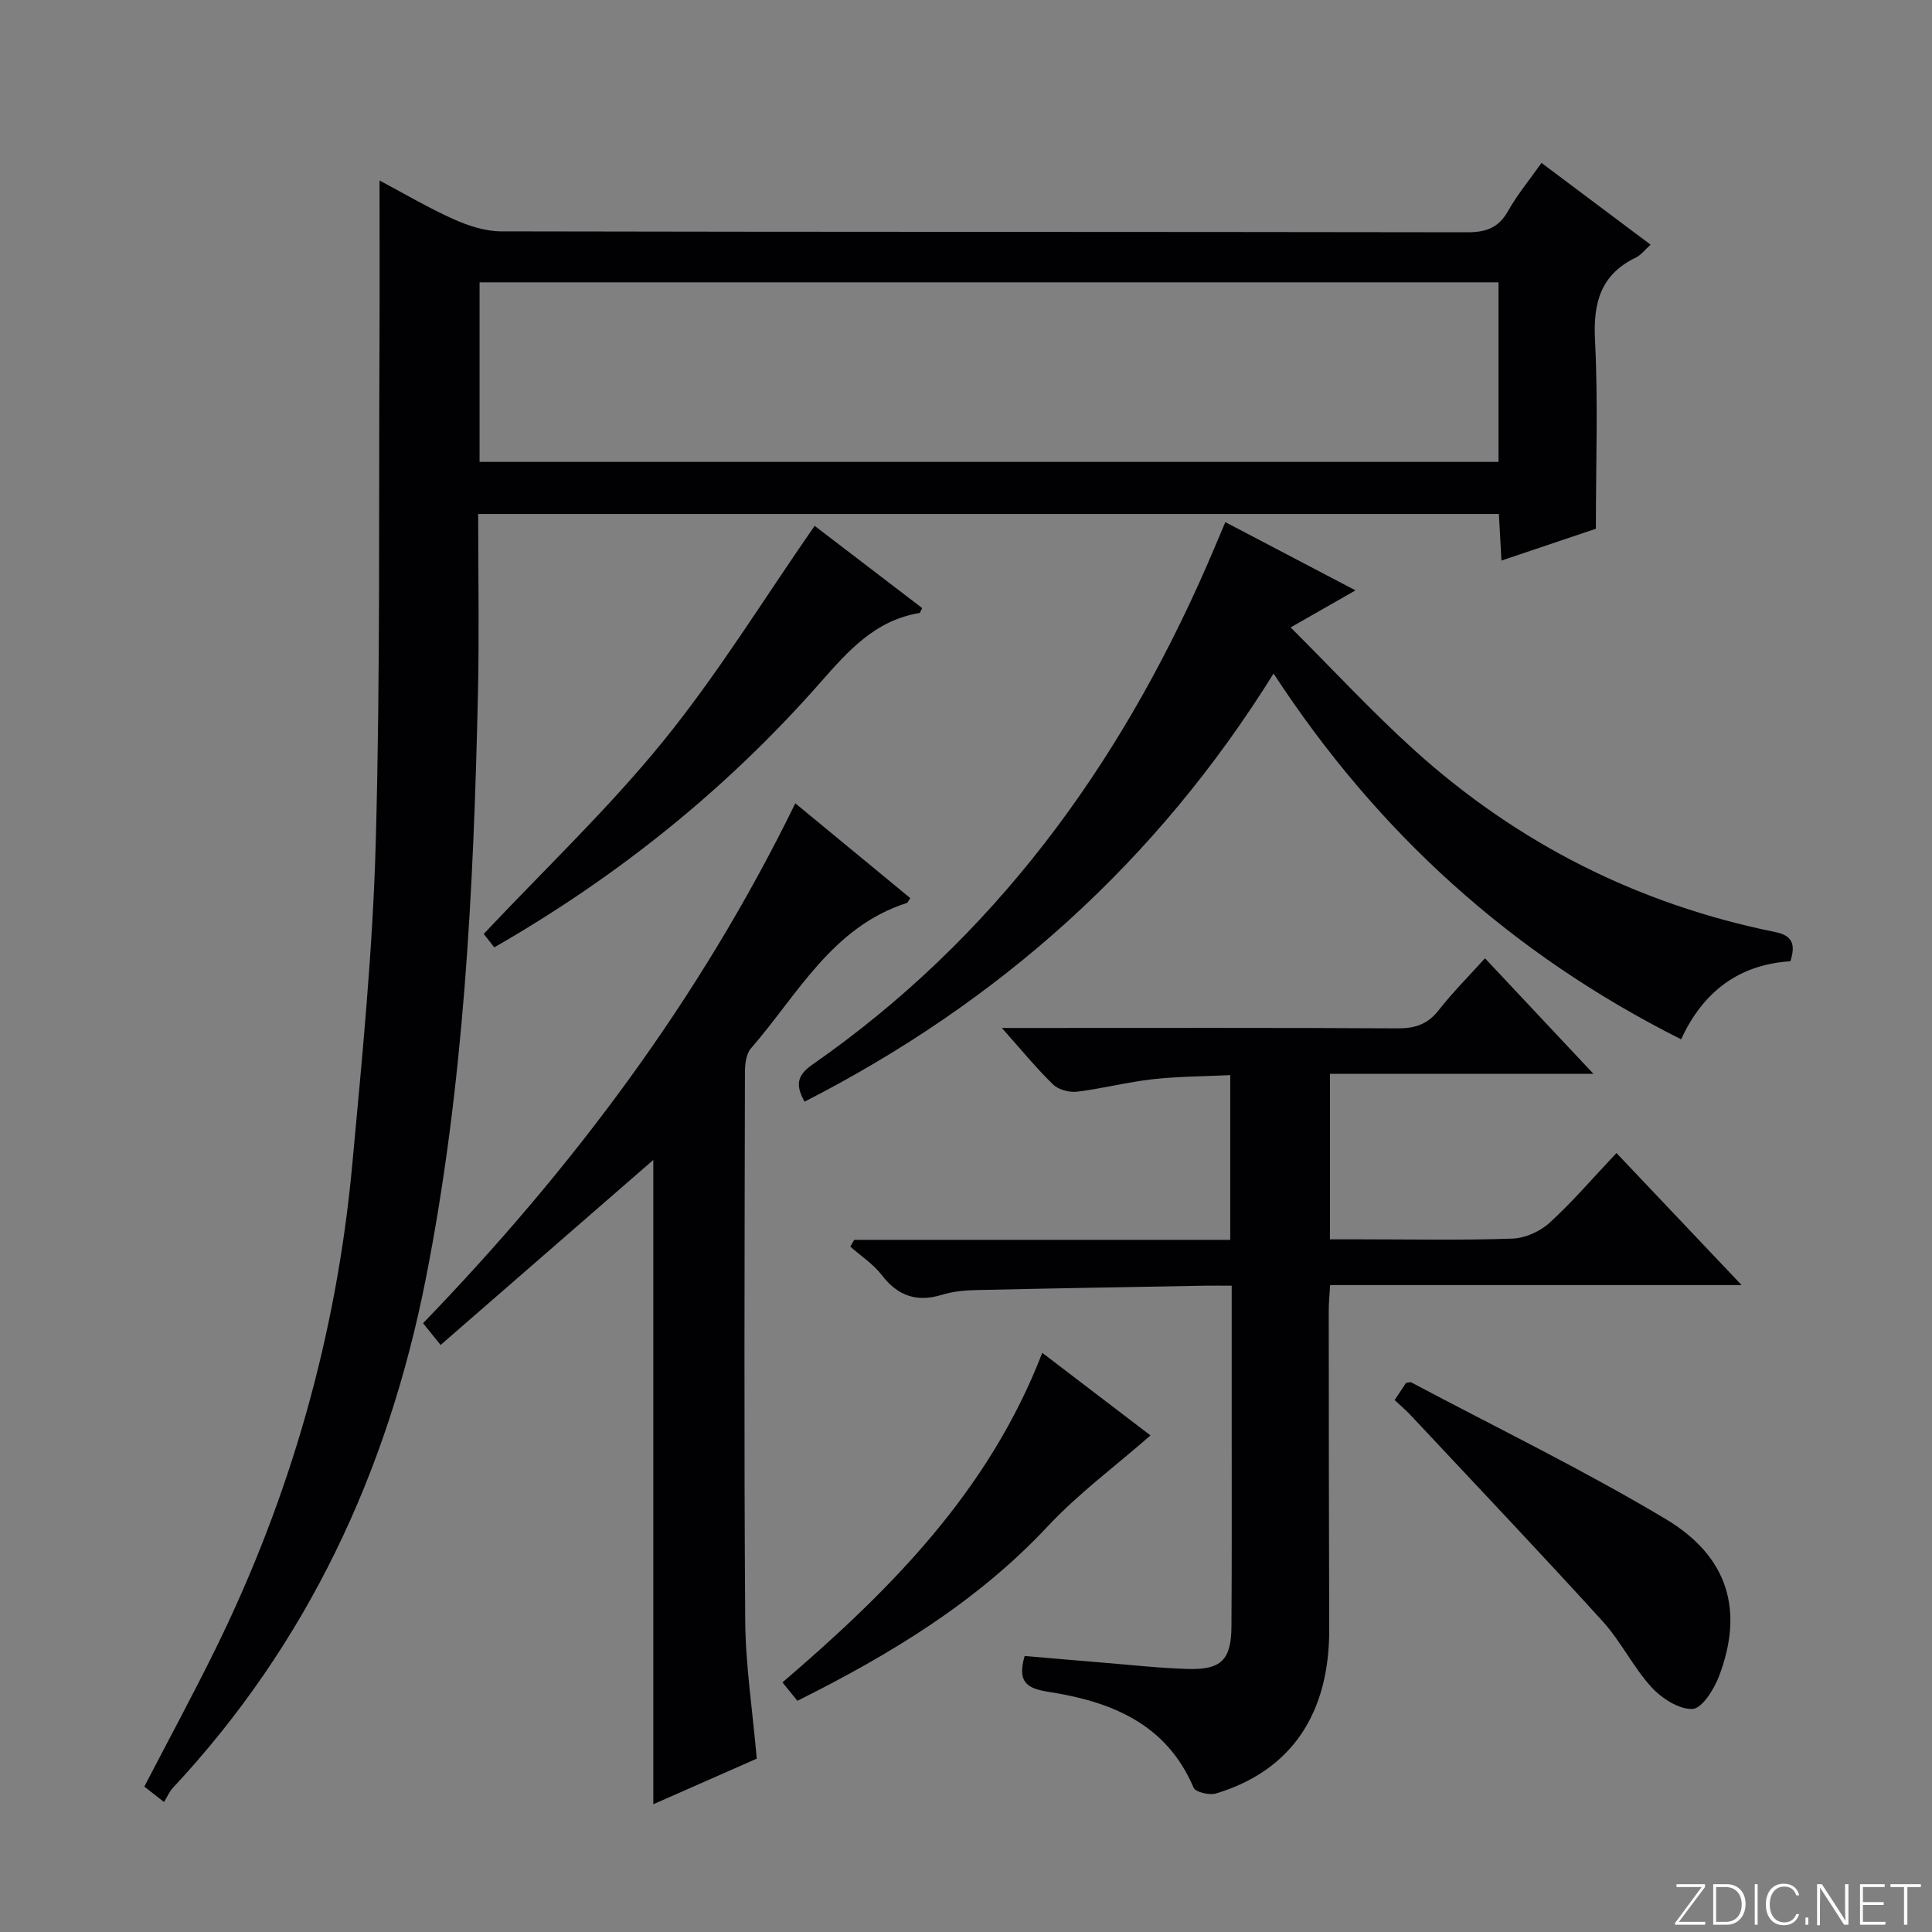 <svg enable-background="new 0 0 400 400" viewBox="0 0 400 400" xmlns="http://www.w3.org/2000/svg"><rect x="0" y="0" width="400" height="400" fill="#808080" stroke="none"/><g fill="#fbfcfa"><path d="m346.9 398 5.4-7.3h-5.2v-.6h5.9v.6l-5.4 7.2h5.5l-.1.6h-6.2v-.5z"/><path d="m354.7 390.1h2.8c2.3 0 3.9 1.6 3.9 4.1s-1.6 4.3-3.9 4.3h-2.8zm.6 7.8h2c2.2 0 3.3-1.6 3.3-3.6 0-1.8-1-3.6-3.3-3.6h-2z"/><path d="m363.9 390.1v8.4h-.6v-8.4z"/><path d="m372.5 396.3c-.4 1.3-1.4 2.3-3.2 2.3-2.4 0-3.7-1.9-3.7-4.3 0-2.3 1.2-4.3 3.7-4.3 1.8 0 2.9 1 3.2 2.4h-.6c-.4-1.1-1.1-1.8-2.5-1.8-2.1 0-3 1.9-3 3.7s.9 3.7 3 3.7c1.4 0 2.1-.7 2.5-1.7z"/><path d="m373.8 398.5v-1.5h.6v1.5z"/><path d="m376.2 398.5v-8.4h1c1.3 2 4.4 6.7 4.9 7.6-.1-1.2-.1-2.4-.1-3.8v-3.8h.7v8.4h-.9c-1.2-1.9-4.4-6.8-5-7.7.1 1.1 0 2.3 0 3.9v3.9h-.6z"/><path d="m390 394.4h-4.3v3.5h4.7l-.1.6h-5.2v-8.4h5.1v.6h-4.5v3.1h4.3v.7z"/><path d="m394.2 390.7h-2.8v-.6h6.3v.6h-2.8v7.8h-.7z"/></g><path d="m33.96 373.09c-2.08-1.64-3.09-2.43-4.08-3.2 5-9.63 10.05-18.96 14.73-28.47 15.55-31.62 25.04-65.02 28.3-100.08 2.07-22.32 4.28-44.69 4.89-67.08.95-34.44.6-68.92.77-103.38.05-10.95.01-21.9.01-33.51 4.95 2.62 10 5.62 15.33 8.01 3.06 1.38 6.56 2.51 9.87 2.52 66.64.14 133.28.08 199.93.19 3.88.01 6.53-.86 8.51-4.39 1.94-3.44 4.5-6.52 6.93-9.97 7.61 5.71 14.9 11.17 22.59 16.93-1.17 1.04-1.97 2.13-3.05 2.66-7.32 3.54-8.86 9.38-8.46 17.13.65 12.59.18 25.23.18 39.02-5.29 1.78-12.24 4.13-19.55 6.59-.19-3.44-.35-6.39-.53-9.65-70.43 0-140.61 0-211.33 0 0 12.43.23 24.71-.04 36.99-.9 40.73-2.89 81.38-10.83 121.49-7.89 39.86-24.44 75.38-52.35 105.28-.68.71-1.07 1.7-1.82 2.92zm276.29-314.64c-70.56 0-140.78 0-210.96 0v37.18h210.96c0-12.64 0-24.9 0-37.18z" fill="#010103"/><path d="m176.85 256.7h77.86c0-11.54 0-22.47 0-34.11-5.28.26-10.69.26-16.03.85-5.26.58-10.43 1.95-15.69 2.58-1.6.19-3.83-.4-4.95-1.48-3.46-3.35-6.51-7.11-10.62-11.71h5.94c25.32 0 50.64-.07 75.97.08 3.65.02 6.26-.84 8.55-3.78 2.85-3.65 6.16-6.95 9.57-10.73 7.34 7.82 14.44 15.38 22.46 23.93-18.94 0-36.62 0-54.56 0v34.26h6.29c10.5 0 21 .22 31.48-.15 2.63-.09 5.73-1.48 7.7-3.27 4.76-4.35 8.98-9.29 13.85-14.45 8.86 9.35 17.01 17.95 25.91 27.34-28.96 0-56.83 0-85.19 0-.12 2.03-.29 3.62-.29 5.22.02 21.99.02 43.98.1 65.97.07 17.59-7.88 29.36-23.43 34.07-1.36.41-4.26-.27-4.65-1.2-5.68-13.37-17.23-17.86-30.14-19.86-4.58-.71-6.34-2.17-4.84-7.41 5.33.46 10.87.95 16.41 1.4 5.79.47 11.59 1.12 17.39 1.29 6.89.2 8.97-1.88 9.02-8.78.1-14.16.04-28.32.05-42.48 0-9.14 0-18.28 0-28.09-2.13 0-3.9-.03-5.67 0-15.81.28-31.61.55-47.41.91-2.31.05-4.69.3-6.89.97-5.22 1.59-9.14.27-12.48-4.08-1.75-2.28-4.31-3.94-6.51-5.88.26-.48.53-.95.8-1.41z" fill="#010103"/><path d="m164.66 166.32c8.24 6.79 16.02 13.21 23.8 19.62-.4.57-.52.95-.74 1.02-15.46 4.97-22.55 18.95-32.24 30.09-1.03 1.18-1.25 3.37-1.25 5.09-.07 37.8-.21 75.61.06 113.41.07 9.25 1.51 18.5 2.39 28.56-6.68 2.94-13.87 6.11-21.42 9.44 0-44.99 0-89.3 0-133.4-14.4 12.53-29.07 25.29-44.04 38.31-1.56-1.94-2.44-3.02-3.63-4.5 30.82-31.92 57.2-66.97 77.07-107.64z" fill="#010103"/><path d="m280.64 122.23c-4.52 2.58-8.4 4.8-13.43 7.67 8.76 8.73 16.84 17.48 25.64 25.43 21.41 19.33 46.38 31.91 74.7 37.64 3.54.71 4.26 2.55 3.13 6.05-10.58.66-18.09 6.26-22.62 16.16-35.06-17.61-62.81-42.7-84.38-75.73-24.29 39.04-56.85 68.06-97.11 88.64-1.79-3.27-1.74-5.33 1.59-7.65 37.56-26.14 63.42-61.61 81.61-103.12 1.26-2.88 2.46-5.78 3.92-9.22 8.97 4.7 17.71 9.29 26.95 14.13z" fill="#010103"/><path d="m168.66 108.87c7.06 5.4 14.69 11.23 22.27 17.03-.31.56-.41.99-.58 1.02-9.2 1.51-14.78 7.89-20.58 14.47-19.29 21.92-41.77 40.01-67.43 54.75-.91-1.16-1.79-2.27-2.19-2.78 12.66-13.45 25.85-25.97 37.21-39.97 11.28-13.89 20.71-29.27 31.3-44.52z" fill="#010103"/><path d="m288.74 289.87c.97-1.46 1.69-2.55 2.37-3.56.48-.05.86-.21 1.09-.09 17.6 9.34 35.57 18.07 52.66 28.28 13.07 7.81 16.19 19.05 11.04 32.56-1.03 2.7-3.53 6.68-5.48 6.76-2.83.11-6.41-2.21-8.53-4.54-3.78-4.15-6.3-9.45-10.08-13.61-13.1-14.4-26.5-28.52-39.81-42.73-.9-.97-1.92-1.82-3.26-3.07z" fill="#010103"/><path d="m215.79 280.09c8.07 6.16 15.77 12.03 22.41 17.1-7.31 6.39-14.92 12.02-21.29 18.83-14.7 15.7-32.6 26.52-51.82 36.11-.97-1.19-1.87-2.31-3.09-3.81 22.3-19.1 42.73-39.56 53.79-68.23z" fill="#010103"/></svg>